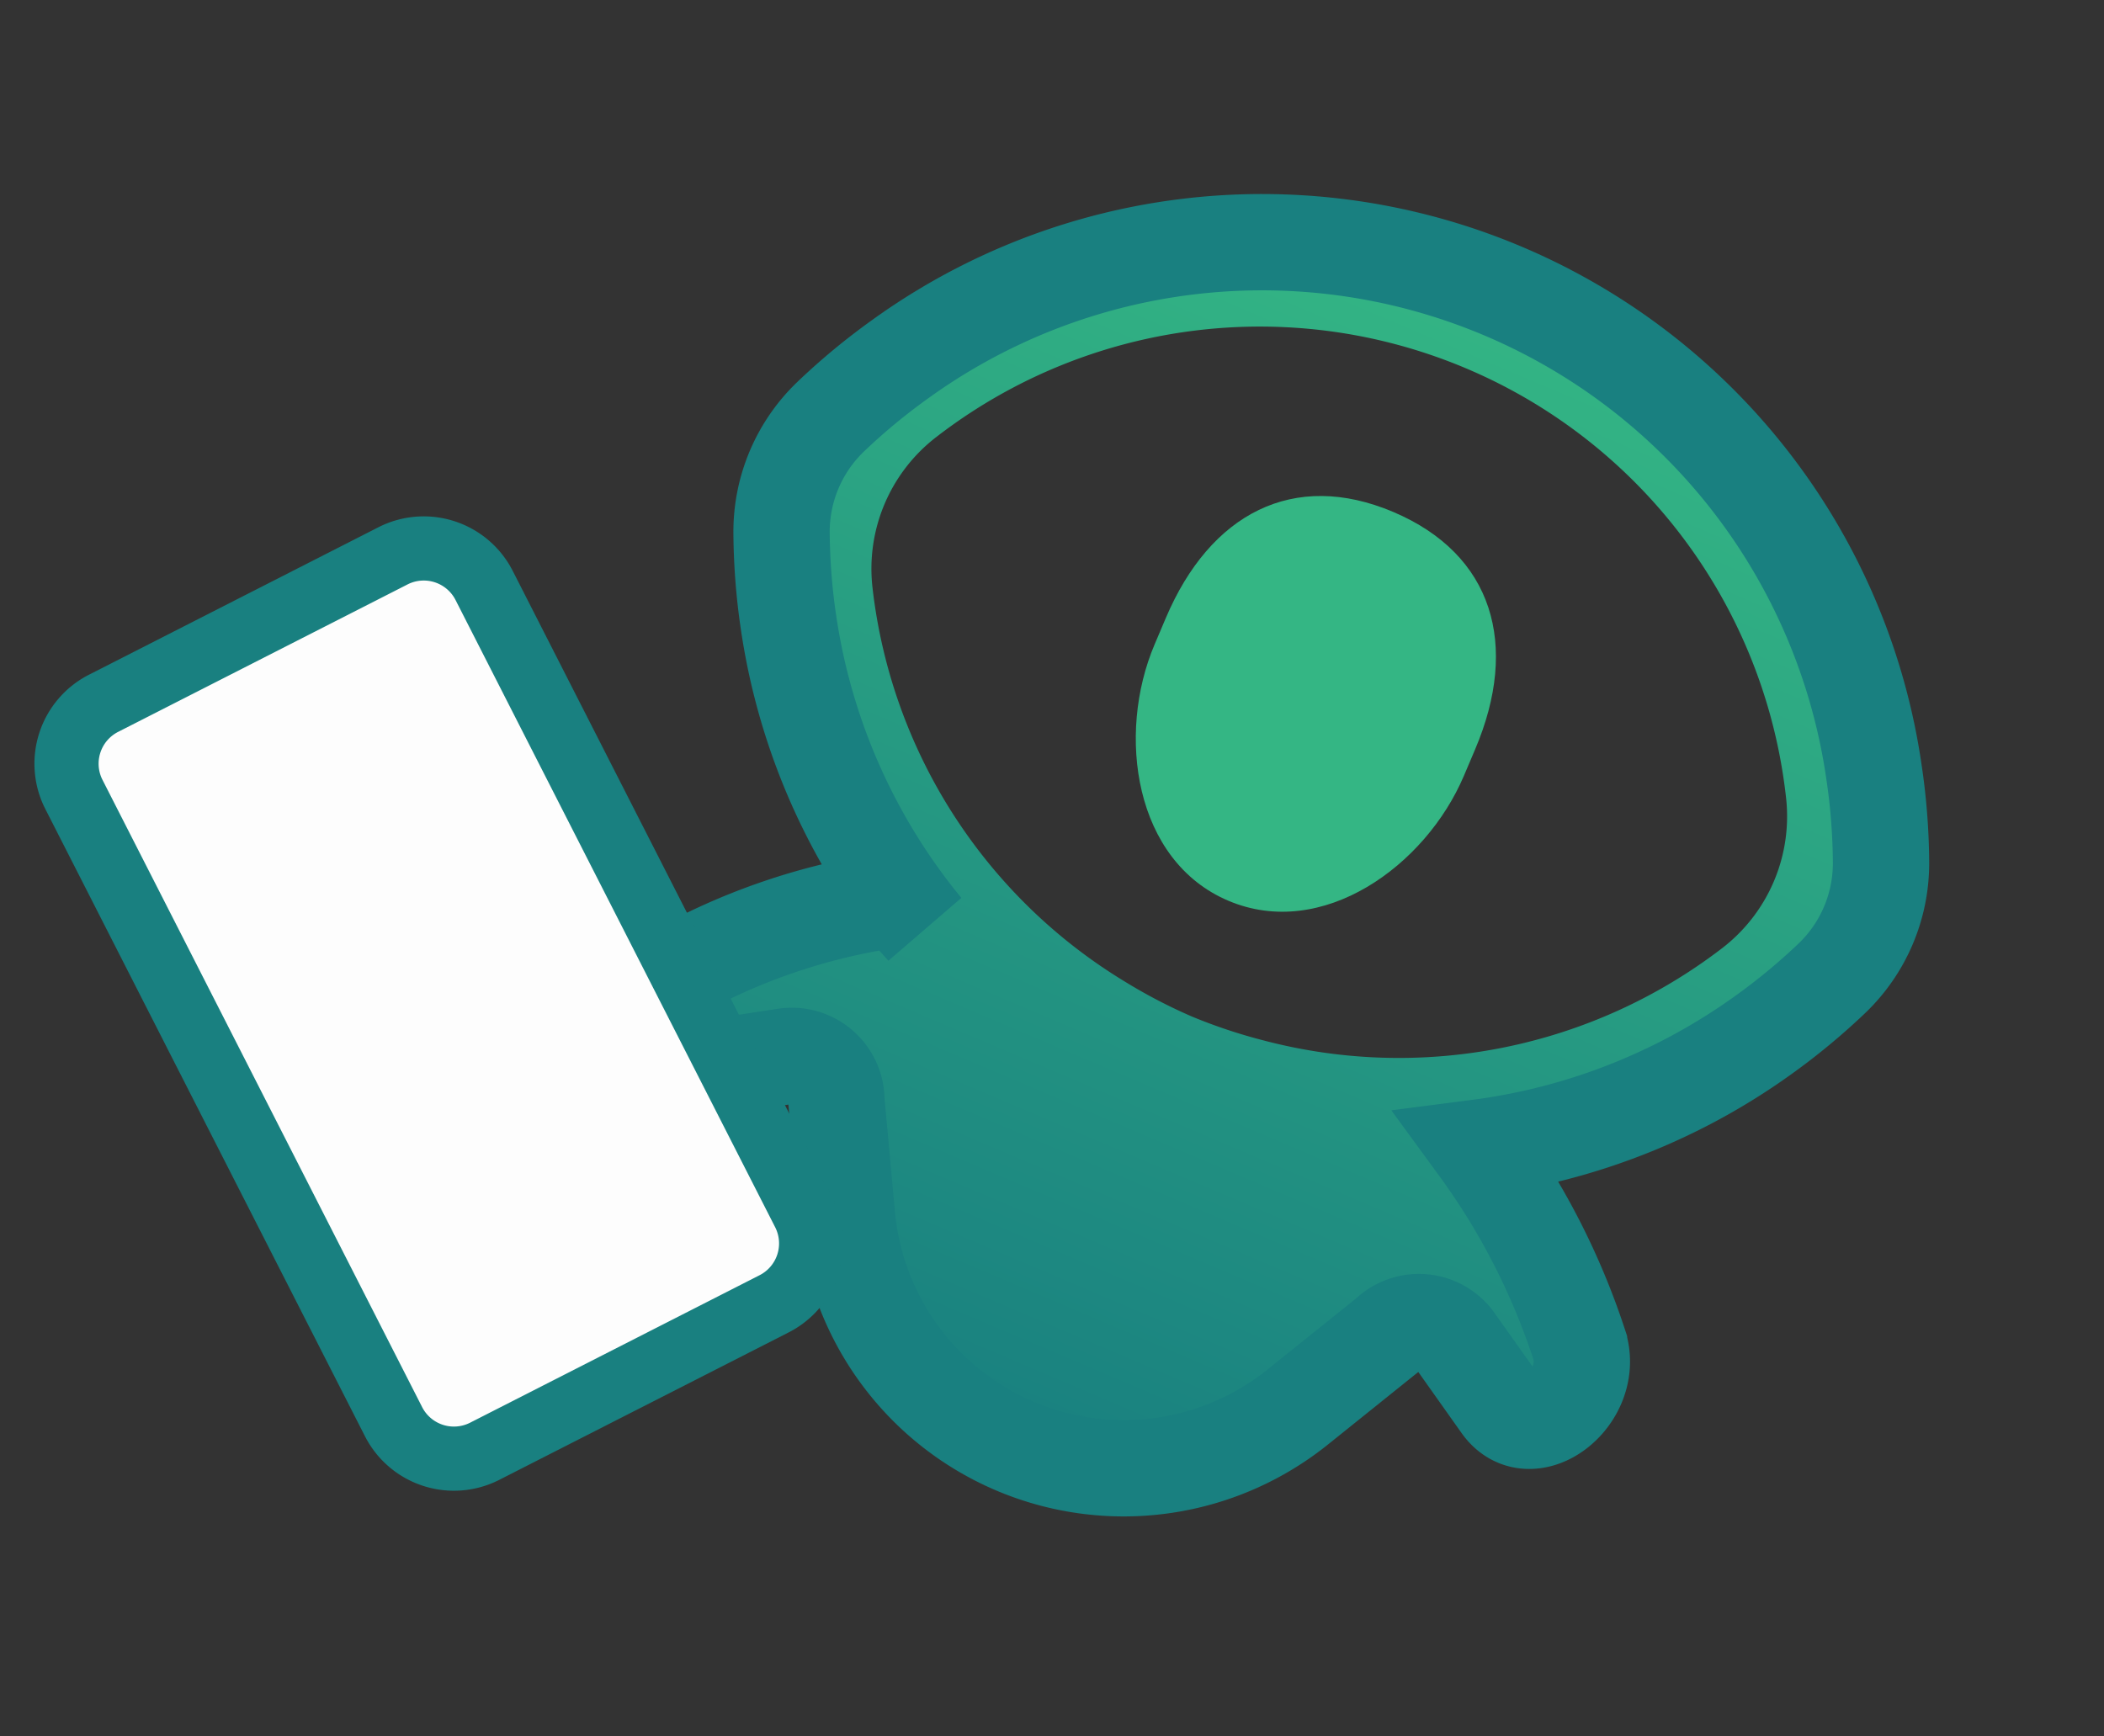 <svg xmlns="http://www.w3.org/2000/svg" xmlns:xlink="http://www.w3.org/1999/xlink" width="131.141" height="108.217" viewBox="0 0 131.141 108.217">
  <rect x="0" y="0" width="131.141" height="108.217" fill="#333333" stroke="none"/>
  <defs>
    <linearGradient id="linear-gradient" x1="0.5" x2="0.5" y2="1" gradientUnits="objectBoundingBox">
      <stop offset="0" stop-color="#34b684"/>
      <stop offset="1" stop-color="#198080"/>
    </linearGradient>
  </defs>
  <g id="Group_2071" data-name="Group 2071" transform="translate(-109.398 -264.221)">
    <g id="Group_2070" data-name="Group 2070" transform="translate(2.448 -7.59)">
      <g id="Group_2067" data-name="Group 2067" transform="matrix(0.921, 0.391, -0.391, 0.921, 167.075, 275.456)">
        <path id="Path_25" data-name="Path 25" d="M69.293,36.4a39.776,39.776,0,0,0,2.6-5.009,9.923,9.923,0,0,0,0-7.81,39.553,39.553,0,0,0-2.6-5.009,38.512,38.512,0,0,0-65.9,0A39.7,39.7,0,0,0,.8,23.58a9.927,9.927,0,0,0,0,7.81A39.839,39.839,0,0,0,3.4,36.4,38.918,38.918,0,0,0,18.626,50.644q-1.113-.518-2.188-1.075A39.09,39.09,0,0,0,5.607,59.048c-2.168,2.706.37,7.125,3.118,5.428l5.092-3.144a2.778,2.778,0,0,1,3.968,1.322l3.4,6.332a17.312,17.312,0,0,0,30.516,0l3.4-6.332a2.778,2.778,0,0,1,3.968-1.322l4.226,2.608c2.752,1.7,5.262-2.839,2.991-5.417a44.027,44.027,0,0,0-10.554-8.8A38.981,38.981,0,0,0,69.293,36.4ZM40.933,49.053h0a32.984,32.984,0,0,1-4.588.357,32.956,32.956,0,0,1-4.587-.357h0A33.082,33.082,0,0,1,7.609,32.605,10.352,10.352,0,0,1,7.591,22.4a32.974,32.974,0,0,1,57.509,0,10.358,10.358,0,0,1-.018,10.21A33.079,33.079,0,0,1,40.933,49.053Z" fill="url(#linear-gradient)"/>
        <path id="Path_26" data-name="Path 26" d="M10.466,0C3.711,0,0,4.557,0,11.611v1.8c0,6.091,4.1,12.9,10.466,12.9s10.468-6.806,10.468-12.9v-1.8C20.934,4.557,17.224,0,10.466,0Z" transform="translate(25.159 15.572)" fill="#34b684"/>
      </g>
      <path id="Path_1484" data-name="Path 1484" d="M69.293,36.4a39.776,39.776,0,0,0,2.6-5.009,9.923,9.923,0,0,0,0-7.81,39.553,39.553,0,0,0-2.6-5.009,38.512,38.512,0,0,0-65.9,0A39.7,39.7,0,0,0,.8,23.58a9.927,9.927,0,0,0,0,7.81A39.839,39.839,0,0,0,3.4,36.4,38.918,38.918,0,0,0,18.626,50.644q-1.113-.518-2.188-1.075A39.09,39.09,0,0,0,5.607,59.048c-2.168,2.706.37,7.125,3.118,5.428l5.092-3.144a2.778,2.778,0,0,1,3.968,1.322l3.4,6.332a17.312,17.312,0,0,0,30.516,0l3.4-6.332a2.778,2.778,0,0,1,3.968-1.322l4.226,2.608c2.752,1.7,5.262-2.839,2.991-5.417a44.027,44.027,0,0,0-10.554-8.8A38.981,38.981,0,0,0,69.293,36.4Z" transform="matrix(0.921, 0.391, -0.391, 0.921, 167.2, 275.765)" fill="none" stroke="#198080" stroke-width="6"/>
    </g>
    <path id="Path_1490" data-name="Path 1490" d="M144.477,8H124.22A4.225,4.225,0,0,0,120,12.22V56.11a4.225,4.225,0,0,0,4.22,4.22h20.257a4.225,4.225,0,0,0,4.22-4.22V12.22A4.225,4.225,0,0,0,144.477,8Z" transform="matrix(0.891, -0.454, 0.454, 0.891, 1.535, 357.333)" fill="#fdfdfd"/>
    <path id="Path_1489" data-name="Path 1489" d="M144.477,8H124.22A4.225,4.225,0,0,0,120,12.22V56.11a4.225,4.225,0,0,0,4.22,4.22h20.257a4.225,4.225,0,0,0,4.22-4.22V12.22A4.225,4.225,0,0,0,144.477,8Z" transform="matrix(0.891, -0.454, 0.454, 0.891, 1.535, 357.333)" fill="none" stroke="#198080" stroke-width="4"/>
  </g>
</svg>
